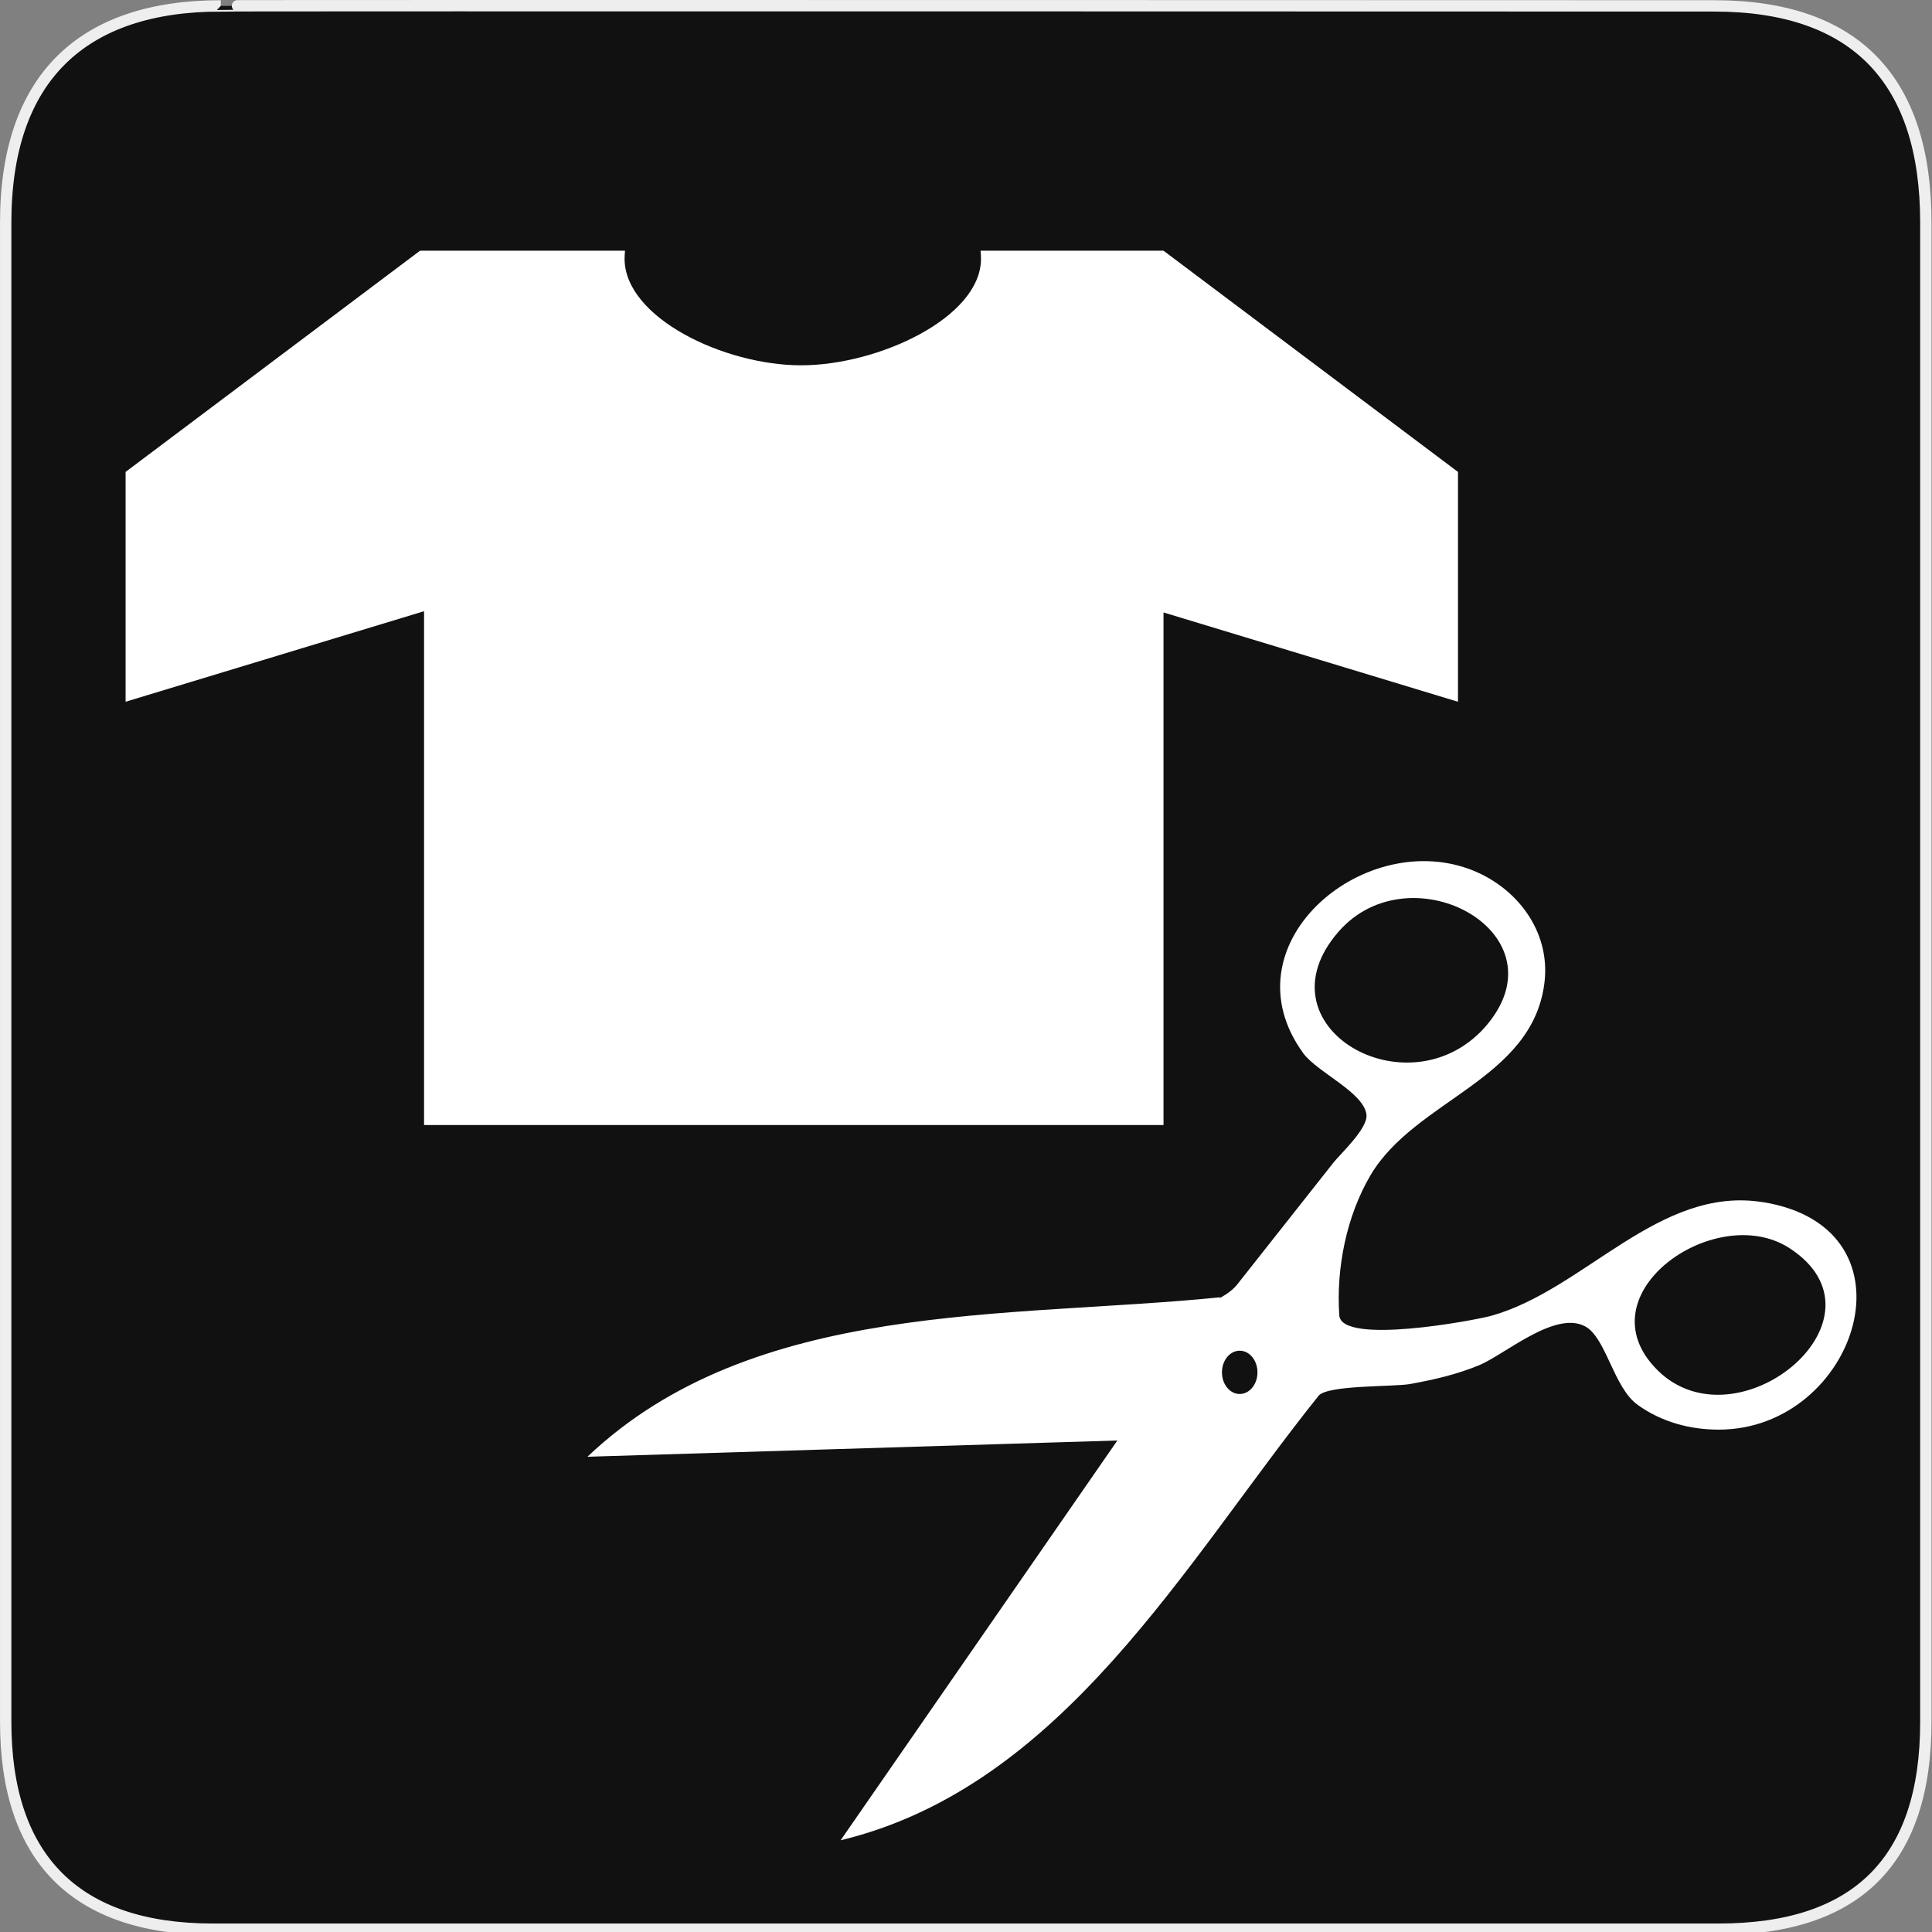 <svg xmlns="http://www.w3.org/2000/svg" viewBox="0 0 580 580" enable-background="new 0 0 580 580"><rect x="0" y="0" width="580" height="580" fill="#808080" stroke="none"/><path fill="#111" stroke="#eee" stroke-width="3.408" d="m66.28 1.768c-41.34 0-64.57 21.371-64.57 65.04v450.12c0 40.844 20.895 62.23 62.19 62.23h452.02c41.31 0 62.23-20.315 62.23-62.23v-450.12c0-42.601-20.923-65.04-63.52-65.04-.004 0-448.5-.143-448.35 0z"/><g fill="#fff"><path d="m349.3 75.26h-54.928c.078.795.131 1.596.131 2.406 0 17.673-30.804 32-54 32s-53-14.327-53-32c0-.81.053-1.611.13-2.406h-60.32-1.207l-88.4 66.41v69l89.6-27.18v154.26h221.99v-153.89l88.4 26.813v-69l-88.4-66.41"/><path d="m529.3 360.91c-31.29-5.07-53.56 26.314-81.69 34.12-5.05 1.391-44.9 8.837-45.544-.144-.981-14.11 2.154-29.843 9.371-42.07 13.429-22.748 48.547-28.55 52.21-57.712 1.956-15.561-8.417-29.08-22.729-34.27-32.508-11.724-73.12 23.21-49.629 55.4 4.185 5.691 18.17 11.709 18.938 18.419.449 4.132-7.934 11.85-9.929 14.388-9.603 12.156-19.235 24.342-28.854 36.539-1.188 1.504-2.998 2.878-5.29 4.134l.185-.265c-63.726 6.457-140.17.587-189.99 47.877 53.03-1.622 106.06-3.266 159.09-4.882-27.689 40.01-55.39 80.01-83.08 120.02 66.774-16.1 103.41-83.45 143.48-133.43 2.629-3.291 22.364-2.655 27.44-3.535 7.143-1.29 14.11-2.885 20.81-5.672 7.572-3.131 22.656-16.412 31.698-11.687 6.384 3.314 8.555 18.394 15.873 23.624 7.119 5.104 15.597 7.422 24.307 7.423 41.44-.006 61.39-60.49 13.337-68.29m-127.45-81.22c21.749-24.902 68.74.769 43.779 28.87-23.17 25.621-68.52-.499-43.779-28.87m-29.689 138.81c-2.944 0-5.331-2.91-5.331-6.5s2.387-6.5 5.331-6.5c2.945 0 5.332 2.91 5.332 6.5s-2.387 6.5-5.332 6.5m126.73-5.934c-25.755-22.993 15.879-52.53 38.39-37.805 31.507 20.569-13.984 58.956-38.39 37.805"/></g></svg>
